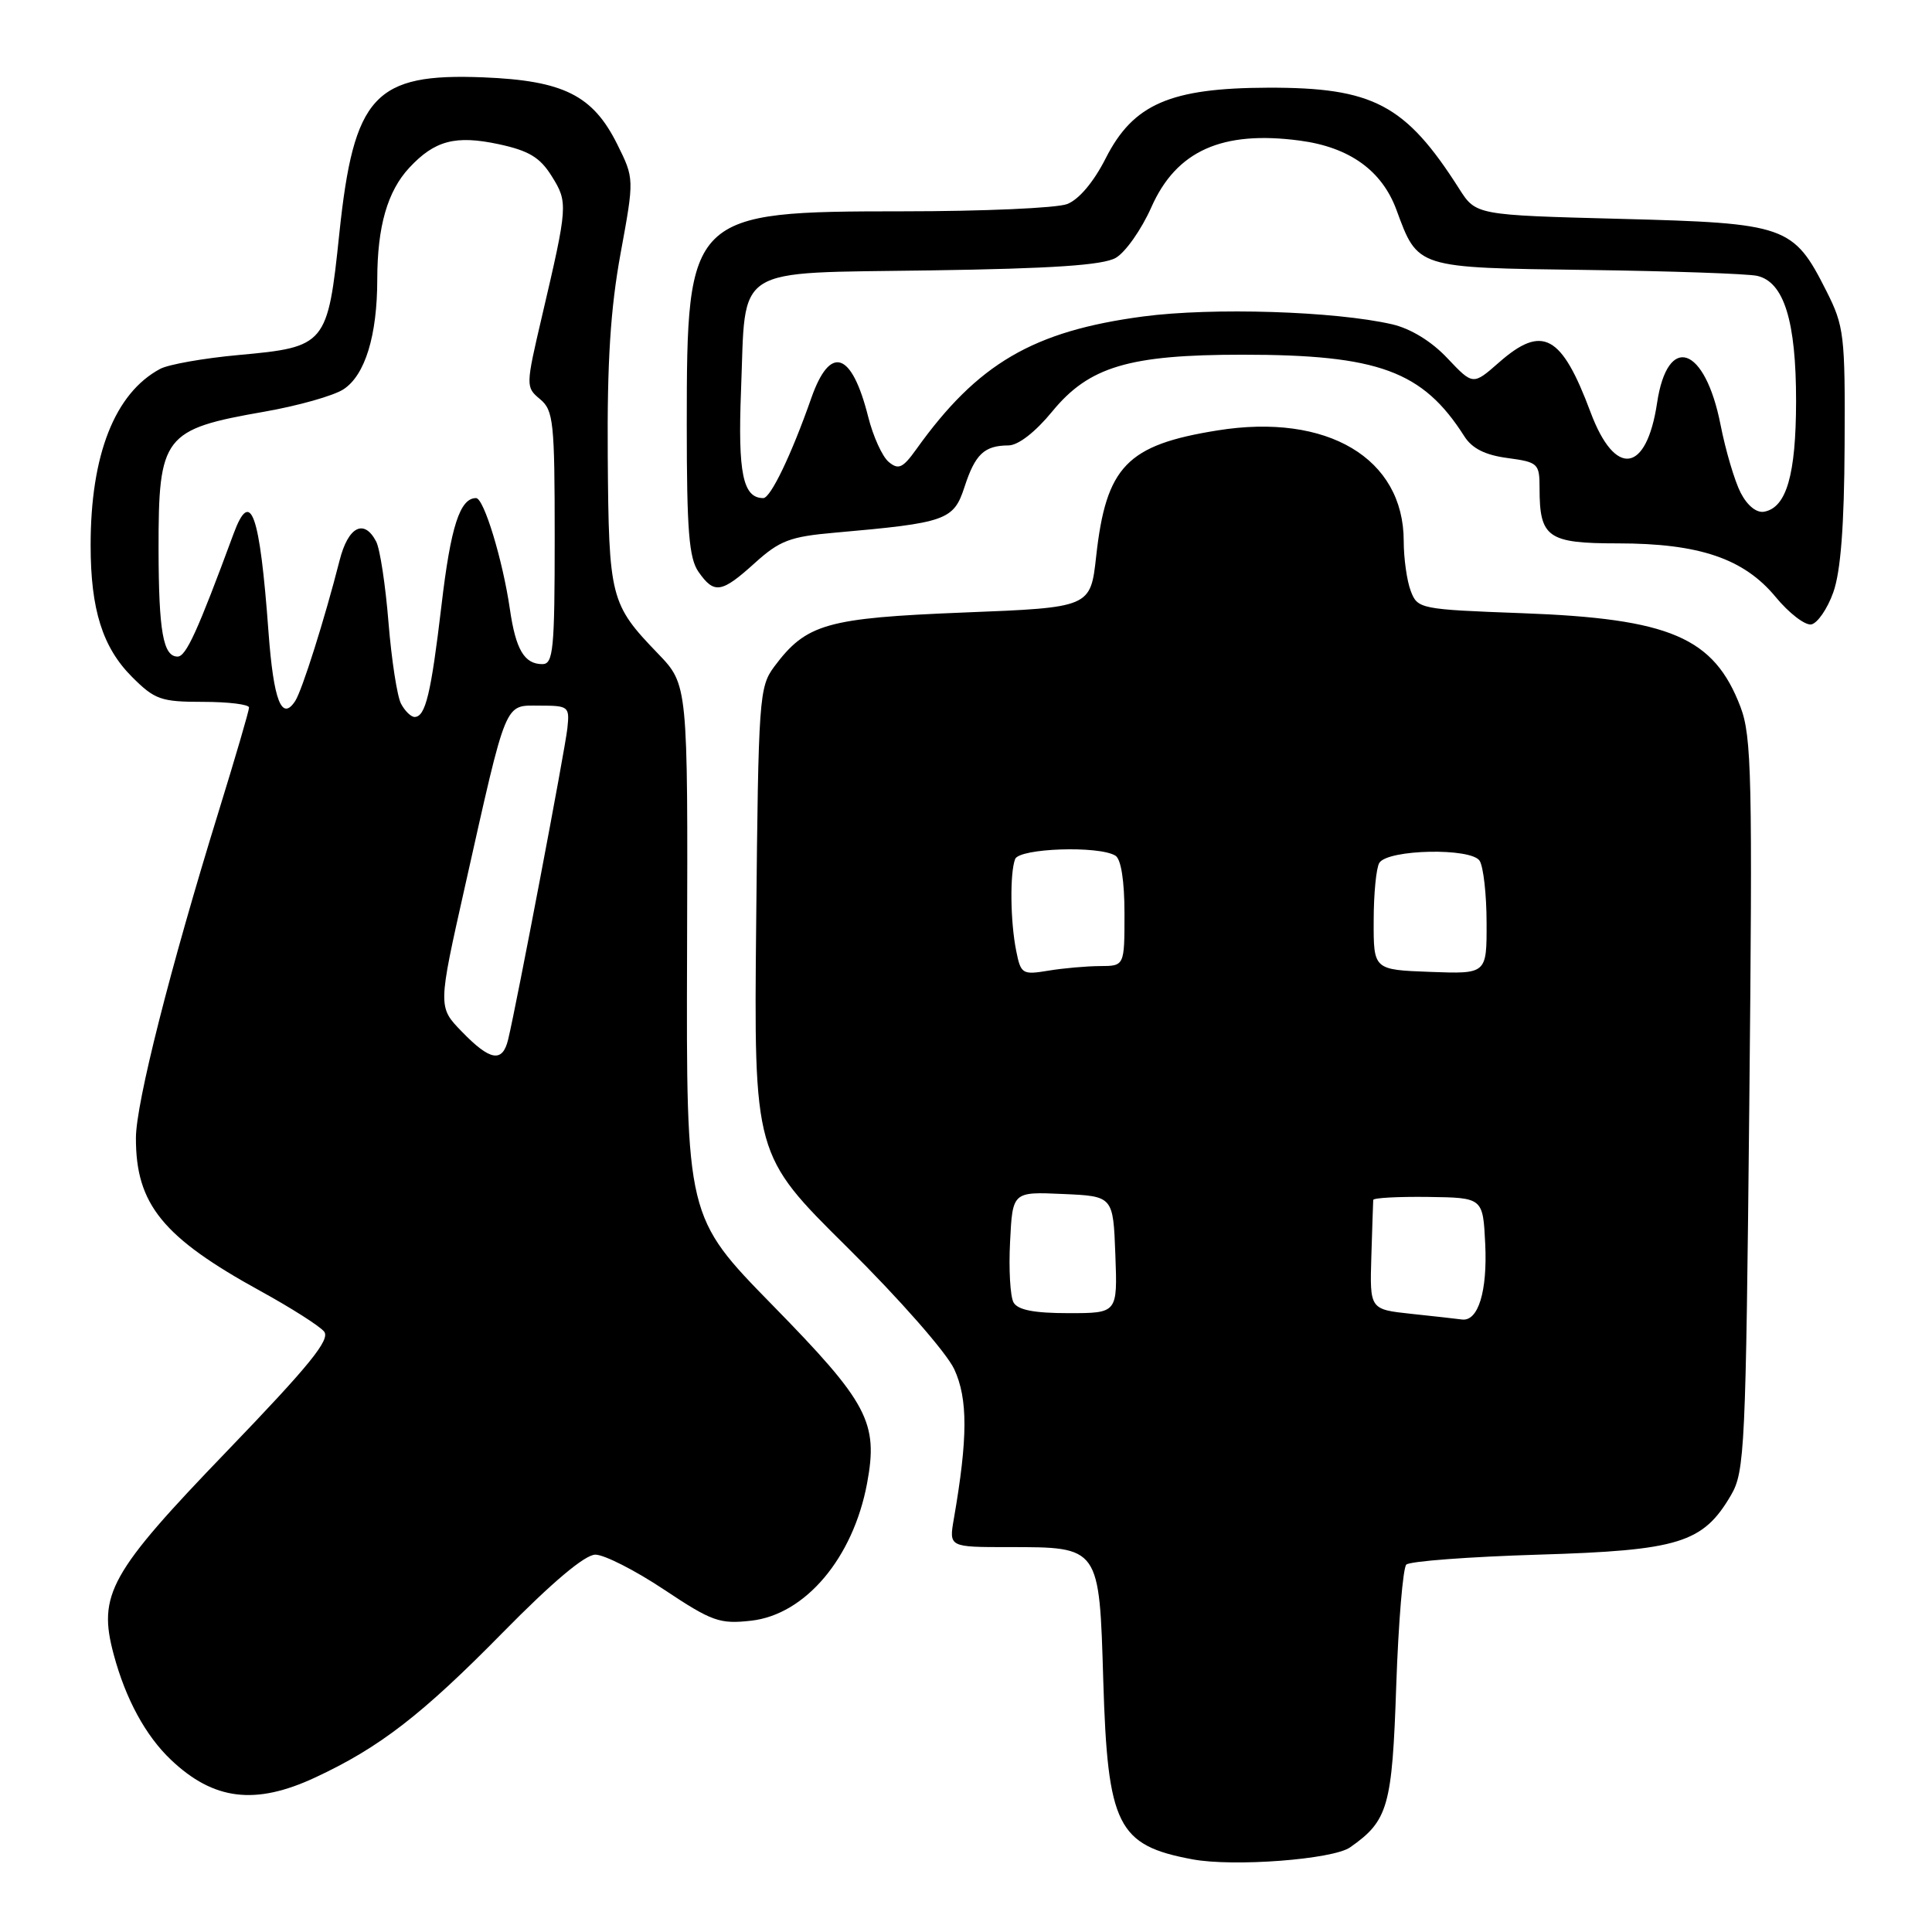 <?xml version="1.0" encoding="UTF-8" standalone="no"?>
<!DOCTYPE svg PUBLIC "-//W3C//DTD SVG 1.1//EN" "http://www.w3.org/Graphics/SVG/1.1/DTD/svg11.dtd" >
<svg xmlns="http://www.w3.org/2000/svg" xmlns:xlink="http://www.w3.org/1999/xlink" version="1.1" viewBox="0 0 256 256">
 <g >
 <path fill="currentColor"
d=" M 178.90 244.78 C 183.94 241.25 184.47 239.40 185.01 223.32 C 185.30 214.97 185.90 207.77 186.34 207.32 C 186.79 206.87 194.66 206.28 203.83 206.00 C 222.49 205.44 225.66 204.46 229.37 198.11 C 231.19 194.99 231.33 191.96 231.79 146.41 C 232.23 102.92 232.11 97.59 230.62 93.66 C 227.10 84.45 221.32 81.97 201.68 81.25 C 188.16 80.75 187.83 80.68 186.93 78.30 C 186.42 76.97 186.00 73.99 186.00 71.68 C 185.99 60.72 175.87 54.70 161.34 57.03 C 149.31 58.95 146.57 61.80 145.25 73.70 C 144.50 80.50 144.50 80.50 127.74 81.16 C 109.50 81.89 106.84 82.65 102.60 88.32 C 100.59 91.02 100.49 92.44 100.20 122.08 C 99.89 153.03 99.89 153.03 112.25 165.26 C 119.18 172.12 125.41 179.22 126.44 181.42 C 128.26 185.35 128.25 190.53 126.39 201.25 C 125.74 205.00 125.74 205.00 133.65 205.00 C 145.75 205.00 145.66 204.88 146.19 222.72 C 146.77 241.92 148.06 244.52 158.00 246.37 C 163.44 247.39 176.61 246.39 178.90 244.78 Z  M 41.76 235.53 C 50.29 231.56 55.90 227.23 66.63 216.31 C 73.20 209.63 77.51 206.00 78.89 206.00 C 80.07 206.00 84.16 208.08 87.99 210.63 C 94.35 214.86 95.36 215.22 99.54 214.75 C 106.71 213.94 113.04 206.44 114.89 196.56 C 116.40 188.48 115.02 185.87 102.37 172.95 C 90.93 161.26 90.93 161.26 91.04 125.99 C 91.15 90.73 91.15 90.73 87.19 86.61 C 80.86 80.04 80.67 79.27 80.53 60.50 C 80.44 47.93 80.89 40.92 82.23 33.58 C 84.05 23.67 84.05 23.67 81.78 19.10 C 78.55 12.62 74.66 10.68 64.06 10.25 C 49.62 9.67 46.88 12.65 44.96 30.96 C 43.42 45.71 43.19 45.99 31.63 47.04 C 27.01 47.46 22.32 48.29 21.22 48.88 C 15.21 52.10 11.99 60.28 12.01 72.30 C 12.01 80.78 13.60 85.80 17.50 89.70 C 20.51 92.71 21.33 93.00 26.90 93.00 C 30.26 93.00 33.00 93.34 33.00 93.75 C 33.00 94.16 31.19 100.35 28.98 107.50 C 22.53 128.36 18.02 146.17 18.01 150.78 C 17.99 159.58 21.56 163.96 34.55 171.09 C 38.55 173.29 42.33 175.69 42.94 176.43 C 43.81 177.48 41.05 180.88 30.10 192.26 C 14.52 208.43 12.93 211.30 15.07 219.24 C 16.65 225.14 19.31 230.02 22.66 233.19 C 28.31 238.55 33.82 239.23 41.76 235.53 Z  M 242.92 78.49 C 243.90 75.74 244.37 69.69 244.42 59.00 C 244.50 44.37 244.36 43.22 242.00 38.55 C 237.63 29.89 236.71 29.57 214.72 29.00 C 195.57 28.50 195.57 28.50 193.34 25.00 C 186.23 13.83 181.95 11.58 168.00 11.62 C 155.05 11.66 150.16 13.79 146.52 20.96 C 144.92 24.12 142.96 26.44 141.40 27.04 C 140.01 27.57 130.24 28.00 119.68 28.00 C 91.32 28.01 91.00 28.32 91.00 56.25 C 91.00 70.29 91.29 73.97 92.56 75.78 C 94.64 78.75 95.60 78.60 100.03 74.59 C 103.32 71.62 104.69 71.10 110.65 70.58 C 125.40 69.28 126.36 68.94 127.80 64.53 C 129.22 60.17 130.42 59.04 133.63 59.02 C 134.93 59.01 137.19 57.25 139.43 54.52 C 144.30 48.58 149.59 47.00 164.63 47.00 C 182.66 47.00 188.52 49.15 194.03 57.81 C 195.05 59.42 196.79 60.30 199.75 60.69 C 203.81 61.24 204.00 61.41 204.00 64.70 C 204.00 71.24 205.08 72.00 214.36 72.00 C 225.16 72.00 231.07 74.01 235.28 79.10 C 237.05 81.25 239.18 82.88 240.00 82.74 C 240.82 82.59 242.14 80.68 242.92 78.49 Z  M 187.00 174.09 C 181.50 173.50 181.50 173.50 181.71 166.50 C 181.83 162.65 181.94 159.28 181.96 159.00 C 181.98 158.72 185.26 158.55 189.25 158.60 C 196.50 158.70 196.50 158.70 196.80 164.83 C 197.10 171.11 195.87 175.13 193.71 174.84 C 193.05 174.75 190.03 174.41 187.00 174.09 Z  M 134.30 172.58 C 133.86 171.80 133.65 168.18 133.84 164.54 C 134.17 157.91 134.17 157.91 140.84 158.21 C 147.50 158.50 147.50 158.50 147.79 166.25 C 148.08 174.00 148.08 174.00 141.59 174.00 C 137.02 174.00 134.86 173.58 134.30 172.58 Z  M 134.65 125.98 C 133.87 122.11 133.80 115.68 134.51 113.83 C 135.07 112.39 145.61 112.03 147.80 113.38 C 148.55 113.84 149.00 116.74 149.00 121.06 C 149.00 128.00 149.00 128.00 145.75 128.01 C 143.96 128.02 140.88 128.29 138.90 128.62 C 135.47 129.19 135.26 129.06 134.65 125.98 Z  M 182.02 122.00 C 182.02 118.42 182.36 114.98 182.77 114.33 C 183.92 112.53 194.95 112.31 196.06 114.06 C 196.56 114.85 196.98 118.55 196.98 122.28 C 197.00 129.06 197.00 129.06 189.50 128.78 C 182.00 128.50 182.00 128.50 182.02 122.00 Z  M 61.21 136.71 C 58.02 133.43 58.02 133.43 61.61 117.46 C 67.23 92.41 66.78 93.50 71.50 93.50 C 75.35 93.50 75.49 93.61 75.18 96.50 C 74.87 99.37 68.46 133.07 67.33 137.75 C 66.58 140.85 64.95 140.57 61.21 136.71 Z  M 53.14 93.25 C 52.63 92.29 51.88 87.45 51.48 82.50 C 51.08 77.55 50.35 72.71 49.84 71.75 C 48.24 68.69 46.13 69.78 45.00 74.25 C 43.03 81.99 40.03 91.48 39.12 92.88 C 37.33 95.63 36.25 92.85 35.58 83.77 C 34.42 67.94 33.22 64.56 30.94 70.75 C 26.17 83.67 24.65 87.00 23.53 87.00 C 21.62 87.00 21.03 83.65 21.01 72.82 C 20.99 57.74 21.65 56.89 35.03 54.55 C 39.49 53.77 44.21 52.44 45.52 51.58 C 48.38 49.71 49.99 44.46 49.99 36.99 C 50.00 30.01 51.34 25.34 54.23 22.23 C 57.60 18.61 60.35 17.88 66.10 19.11 C 70.09 19.97 71.56 20.86 73.11 23.35 C 75.28 26.83 75.25 27.22 71.82 41.89 C 69.65 51.16 69.65 51.30 71.56 52.89 C 73.34 54.37 73.50 55.90 73.50 71.25 C 73.50 86.06 73.31 88.00 71.87 88.00 C 69.47 88.00 68.34 86.07 67.56 80.70 C 66.62 74.23 64.12 66.00 63.08 66.00 C 60.94 66.00 59.72 69.78 58.50 80.21 C 57.11 91.95 56.38 95.00 54.93 95.00 C 54.46 95.00 53.65 94.21 53.14 93.25 Z  M 230.65 65.30 C 229.85 63.75 228.65 59.69 227.98 56.28 C 225.92 45.82 220.96 44.12 219.57 53.40 C 218.17 62.72 214.00 63.30 210.76 54.63 C 206.92 44.34 204.39 42.96 198.62 48.03 C 195.18 51.05 195.18 51.05 191.79 47.47 C 189.69 45.23 186.92 43.54 184.46 42.97 C 176.87 41.23 160.68 40.72 151.50 41.93 C 136.88 43.87 129.53 48.17 121.40 59.55 C 119.63 62.02 119.05 62.29 117.76 61.21 C 116.91 60.51 115.69 57.82 115.04 55.23 C 112.86 46.57 110.00 45.63 107.50 52.75 C 104.88 60.23 102.11 66.00 101.14 66.00 C 98.44 66.00 97.76 62.70 98.19 51.75 C 98.85 34.94 96.82 36.23 123.24 35.83 C 139.44 35.59 146.14 35.14 147.84 34.17 C 149.13 33.43 151.25 30.41 152.56 27.46 C 155.87 19.98 161.93 17.26 172.23 18.63 C 178.80 19.50 183.10 22.58 185.03 27.79 C 187.90 35.57 187.58 35.47 210.28 35.77 C 221.40 35.92 231.54 36.27 232.82 36.55 C 236.39 37.35 238.00 42.54 237.99 53.22 C 237.97 62.90 236.72 67.24 233.78 67.80 C 232.77 68.00 231.54 67.02 230.65 65.30 Z "/>
</g>
</svg>
